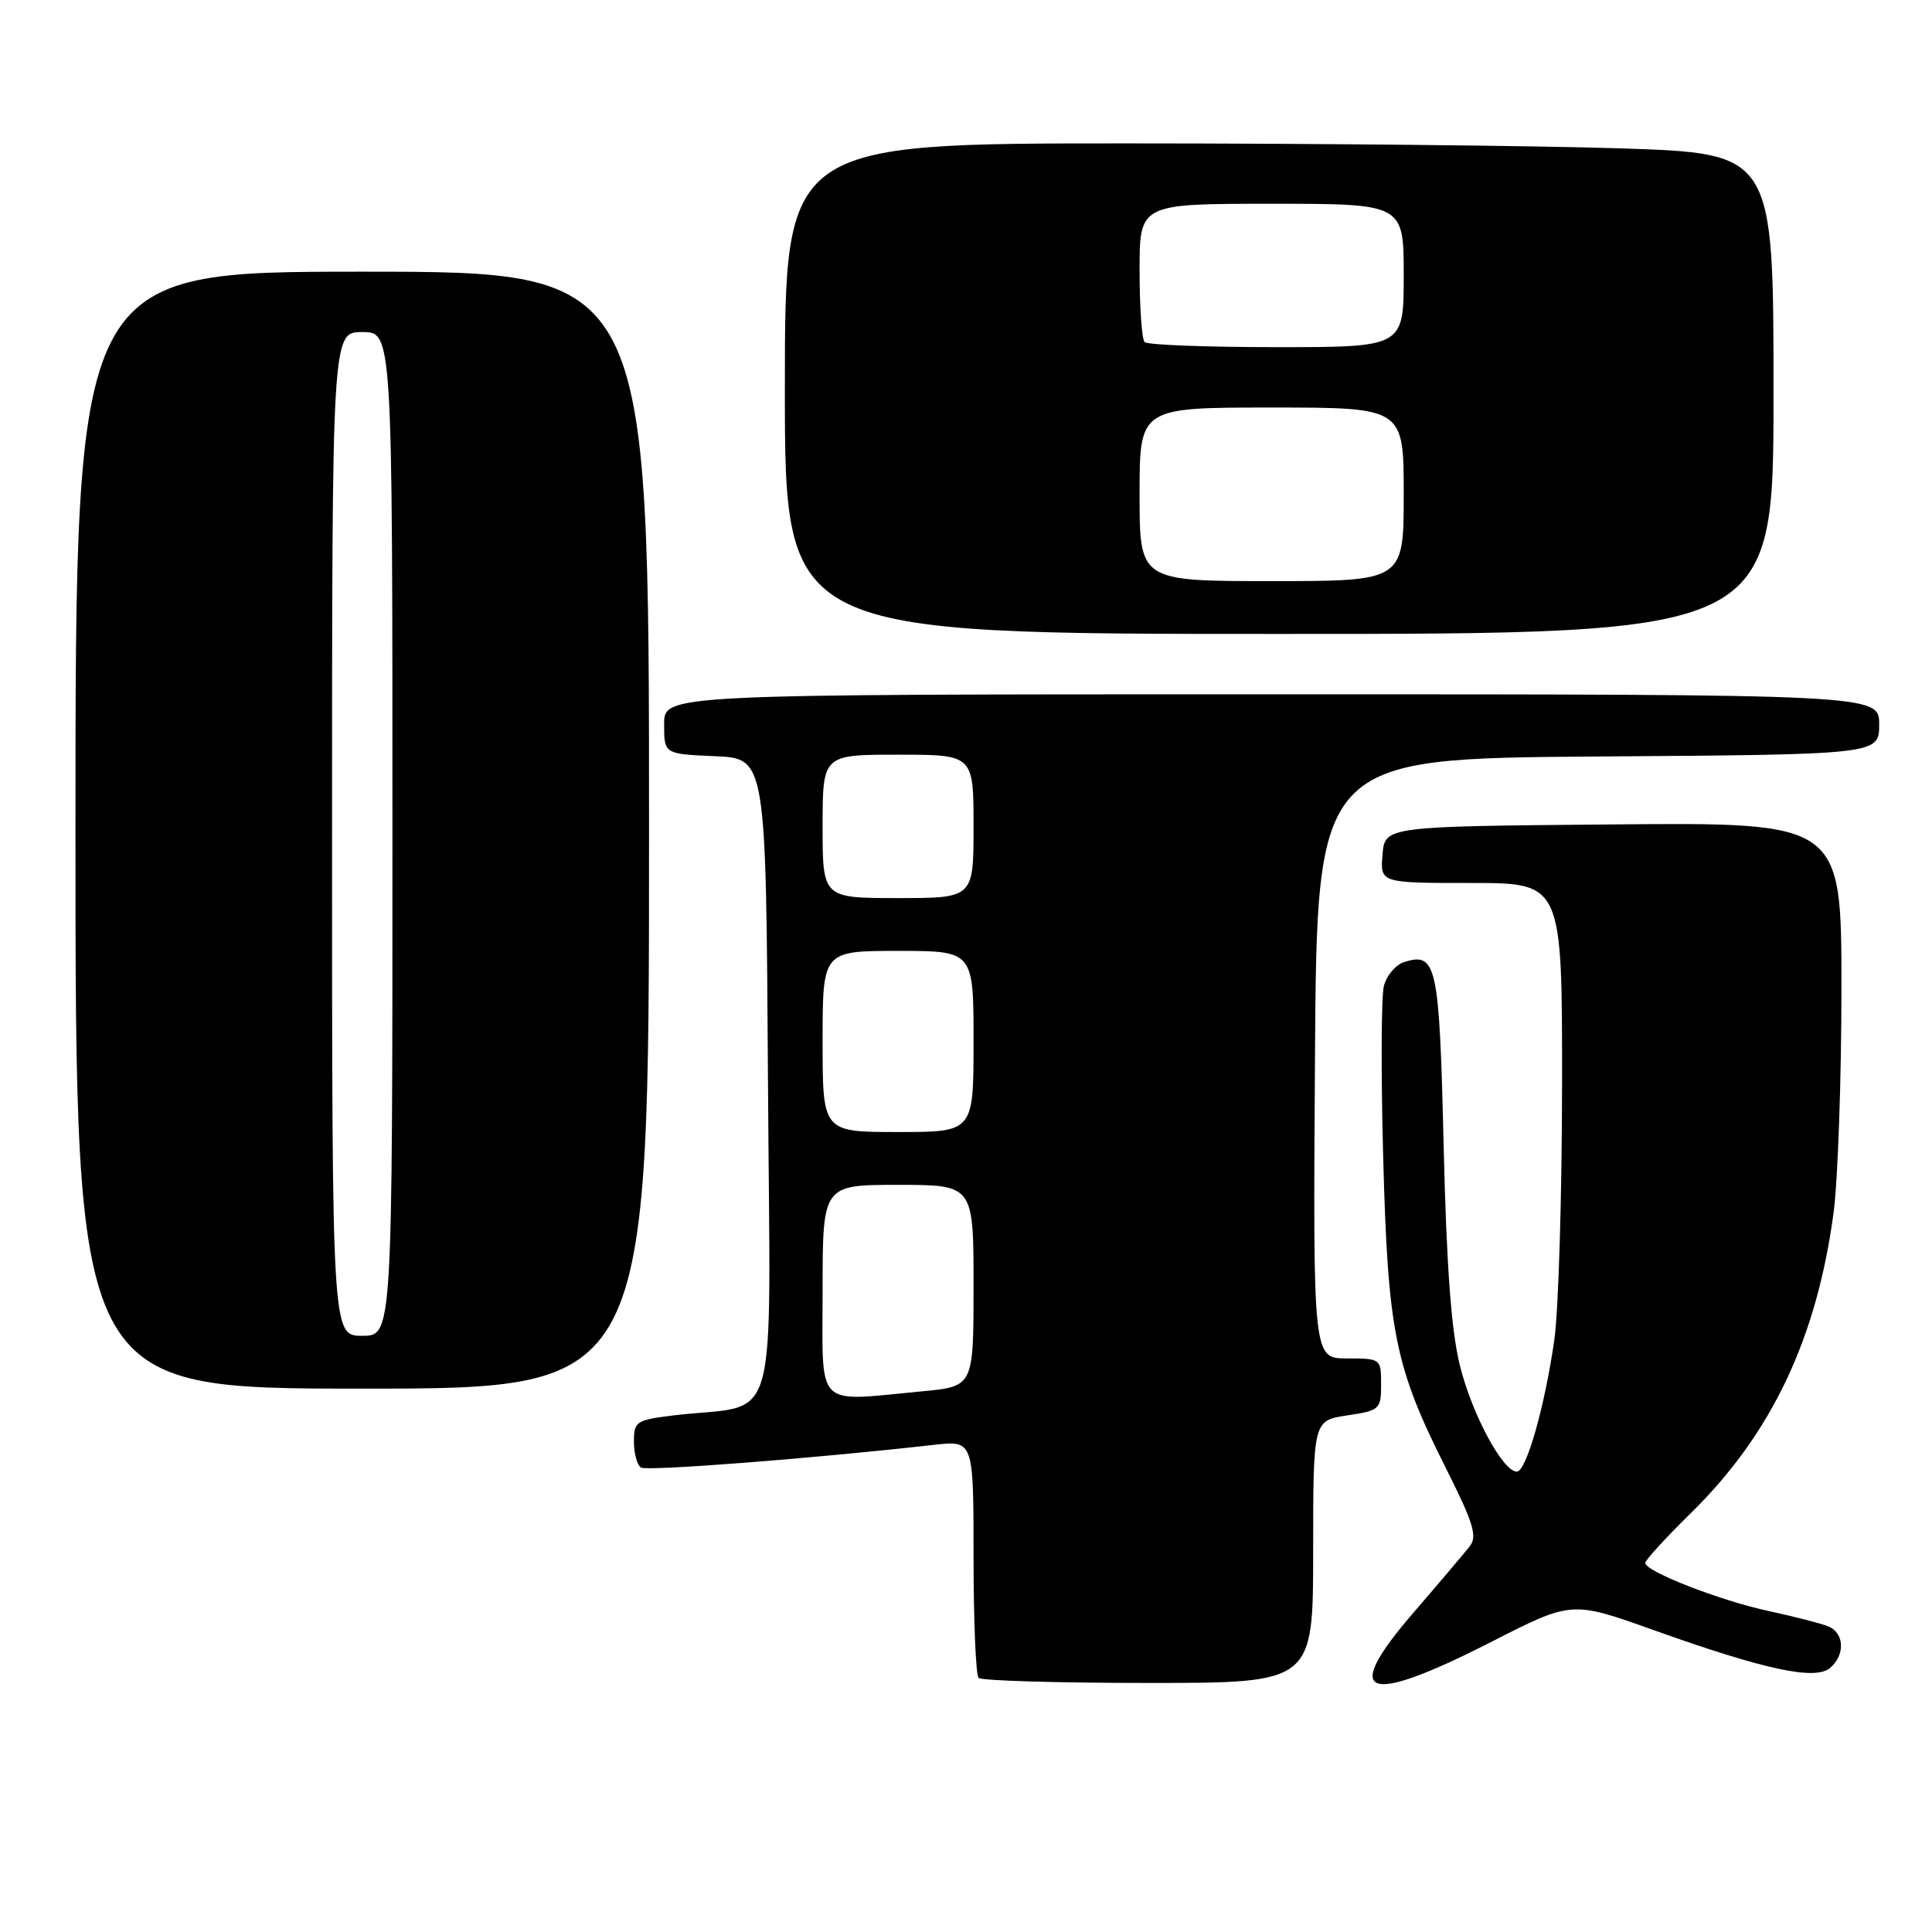 <?xml version="1.0" encoding="UTF-8" standalone="no"?>
<!DOCTYPE svg PUBLIC "-//W3C//DTD SVG 1.1//EN" "http://www.w3.org/Graphics/SVG/1.1/DTD/svg11.dtd" >
<svg xmlns="http://www.w3.org/2000/svg" xmlns:xlink="http://www.w3.org/1999/xlink" version="1.1" viewBox="0 0 256 256">
 <g >
 <path fill="currentColor"
d=" M 174.00 205.61 C 174.00 188.23 174.00 188.23 178.50 187.55 C 182.83 186.90 183.00 186.75 183.00 183.44 C 183.00 180.03 182.96 180.00 178.49 180.00 C 173.98 180.00 173.98 180.00 174.24 140.25 C 174.50 100.50 174.50 100.50 211.75 100.24 C 249.00 99.98 249.00 99.98 249.00 95.99 C 249.00 92.00 249.00 92.00 168.50 92.00 C 88.00 92.00 88.00 92.00 88.00 95.95 C 88.00 99.91 88.00 99.91 94.75 100.20 C 101.50 100.50 101.50 100.50 101.76 143.16 C 102.05 191.15 103.56 185.82 89.25 187.55 C 84.29 188.15 84.00 188.35 84.00 191.03 C 84.00 192.60 84.42 194.14 84.94 194.46 C 85.75 194.96 107.84 193.25 123.75 191.45 C 129.00 190.86 129.00 190.86 129.00 206.26 C 129.00 214.73 129.30 221.97 129.67 222.33 C 130.03 222.70 140.16 223.00 152.17 223.00 C 174.00 223.00 174.00 223.00 174.00 205.61 Z  M 197.60 217.56 C 208.26 212.12 208.26 212.12 219.04 215.97 C 233.83 221.25 240.47 222.68 242.47 221.03 C 244.52 219.32 244.41 216.38 242.25 215.50 C 241.29 215.11 237.74 214.20 234.36 213.47 C 227.92 212.09 218.00 208.22 218.00 207.10 C 218.00 206.73 220.73 203.75 224.07 200.47 C 234.74 189.99 240.73 177.37 242.96 160.68 C 243.53 156.38 244.00 142.98 244.00 130.91 C 244.00 108.97 244.00 108.97 213.75 109.24 C 183.50 109.50 183.50 109.50 183.19 113.25 C 182.88 117.00 182.88 117.00 194.94 117.00 C 207.00 117.00 207.00 117.00 206.98 143.75 C 206.97 158.46 206.51 173.65 205.96 177.50 C 204.71 186.32 202.24 195.00 200.99 195.00 C 199.14 195.00 195.06 187.43 193.46 181.00 C 192.30 176.40 191.67 167.85 191.29 151.77 C 190.72 127.76 190.36 126.12 186.05 127.48 C 184.93 127.84 183.72 129.27 183.37 130.66 C 183.02 132.06 182.98 142.26 183.28 153.35 C 183.90 176.49 184.82 181.06 191.52 194.40 C 195.24 201.80 195.79 203.57 194.75 204.89 C 194.06 205.77 190.67 209.77 187.21 213.78 C 177.62 224.91 180.89 226.09 197.60 217.56 Z  M 86.00 110.00 C 86.00 36.00 86.00 36.00 48.00 36.00 C 10.00 36.00 10.00 36.00 10.00 110.00 C 10.00 184.00 10.00 184.00 48.00 184.00 C 86.00 184.00 86.00 184.00 86.00 110.00 Z  M 235.00 52.16 C 235.00 20.32 235.00 20.32 214.75 19.66 C 203.61 19.30 174.14 19.00 149.25 19.00 C 104.00 19.00 104.00 19.00 104.00 51.50 C 104.00 84.00 104.00 84.00 169.50 84.00 C 235.00 84.00 235.00 84.00 235.00 52.16 Z  M 109.00 171.00 C 109.00 157.00 109.00 157.00 119.00 157.00 C 129.00 157.00 129.00 157.00 129.00 170.36 C 129.00 183.71 129.00 183.71 122.25 184.35 C 107.80 185.71 109.00 186.92 109.00 171.00 Z  M 109.00 138.00 C 109.00 126.00 109.00 126.00 119.00 126.00 C 129.00 126.00 129.00 126.00 129.00 138.00 C 129.00 150.00 129.00 150.00 119.00 150.00 C 109.00 150.00 109.00 150.00 109.00 138.00 Z  M 109.00 109.50 C 109.00 100.00 109.00 100.00 119.00 100.00 C 129.00 100.00 129.00 100.00 129.00 109.50 C 129.00 119.00 129.00 119.00 119.00 119.00 C 109.00 119.00 109.00 119.00 109.00 109.50 Z  M 44.00 110.50 C 44.00 44.00 44.00 44.00 48.00 44.00 C 52.00 44.00 52.00 44.00 52.00 110.50 C 52.00 177.00 52.00 177.00 48.00 177.00 C 44.00 177.00 44.00 177.00 44.00 110.50 Z  M 151.00 65.50 C 151.00 54.00 151.00 54.00 168.50 54.00 C 186.00 54.00 186.00 54.00 186.00 65.50 C 186.00 77.00 186.00 77.00 168.50 77.00 C 151.00 77.00 151.00 77.00 151.00 65.50 Z  M 151.67 45.33 C 151.30 44.97 151.00 40.69 151.00 35.83 C 151.00 27.00 151.00 27.00 168.50 27.00 C 186.00 27.00 186.00 27.00 186.00 36.50 C 186.00 46.00 186.00 46.00 169.17 46.00 C 159.91 46.00 152.03 45.70 151.67 45.33 Z "/>
</g>
</svg>